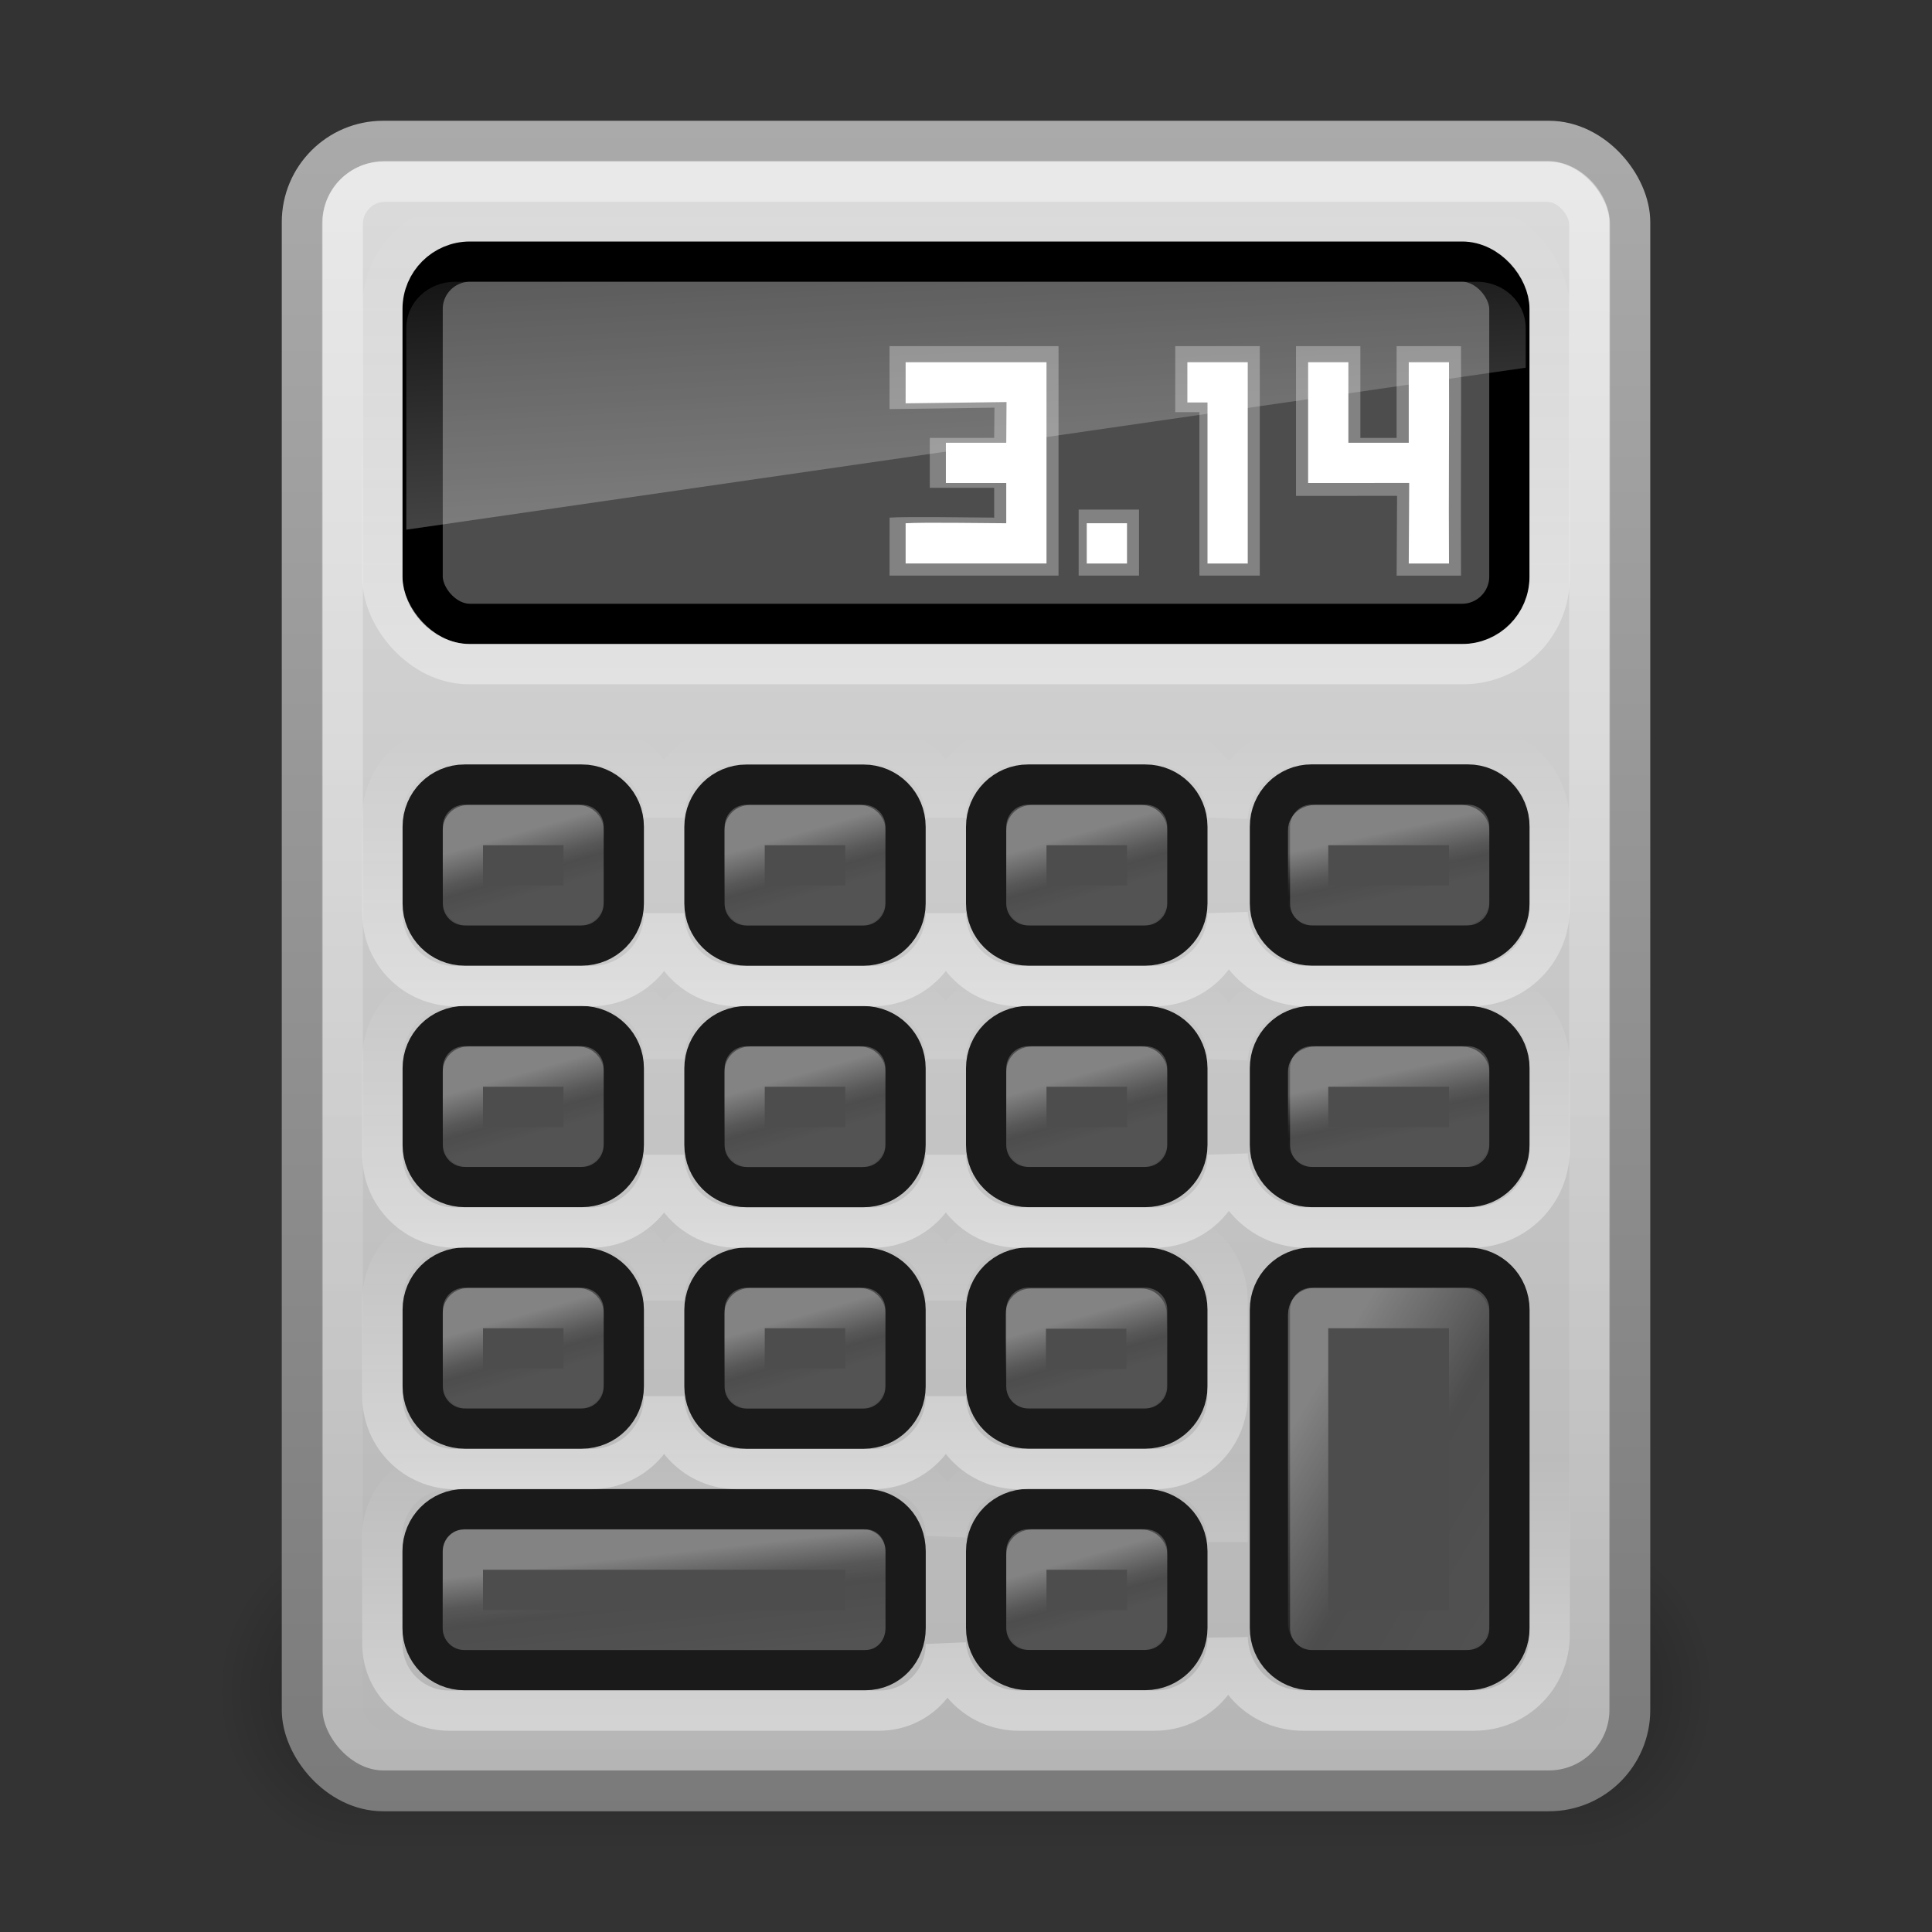 <?xml version="1.0" encoding="UTF-8" standalone="no"?>
<!-- Created with Inkscape (http://www.inkscape.org/) -->

<svg
   xmlns:dc="http://purl.org/dc/elements/1.1/"
   xmlns:cc="http://creativecommons.org/ns#"
   xmlns:rdf="http://www.w3.org/1999/02/22-rdf-syntax-ns#"
   xmlns:svg="http://www.w3.org/2000/svg"
   xmlns="http://www.w3.org/2000/svg"
   xmlns:xlink="http://www.w3.org/1999/xlink"
   xmlns:sodipodi="http://sodipodi.sourceforge.net/DTD/sodipodi-0.dtd"
   xmlns:inkscape="http://www.inkscape.org/namespaces/inkscape"
   version="1.0"
   width="48"
   height="48"
   id="svg3478"
   sodipodi:version="0.32"
   inkscape:version="0.48+devel r"
   sodipodi:docname="accessories-calculator.svg"
   inkscape:output_extension="org.inkscape.output.svg.inkscape">
  <rect width="100%" height="100%" fill="#333333" stroke="none"/>
  <sodipodi:namedview
     inkscape:window-height="779"
     inkscape:window-width="1440"
     inkscape:pageshadow="2"
     inkscape:pageopacity="0.0"
     guidetolerance="10.0"
     gridtolerance="10.0"
     objecttolerance="10.0"
     borderopacity="1.0"
     bordercolor="#666666"
     pagecolor="#ffffff"
     id="base"
     showgrid="true"
     inkscape:zoom="16.823248"
     inkscape:cx="22.853654"
     inkscape:cy="31.339632"
     inkscape:window-x="65"
     inkscape:window-y="24"
     inkscape:current-layer="svg3478"
     inkscape:window-maximized="0">
    <inkscape:grid
       type="xygrid"
       id="grid4168" />
  </sodipodi:namedview>
  <defs
     id="defs3480">
    <linearGradient
       id="linearGradient3428">
      <stop
         id="stop3430"
         style="stop-color:#000000;stop-opacity:0"
         offset="0" />
      <stop
         id="stop3436"
         style="stop-color:#000000;stop-opacity:1"
         offset="0.5" />
      <stop
         id="stop3432"
         style="stop-color:#000000;stop-opacity:0"
         offset="1" />
    </linearGradient>
    <linearGradient
       x1="11.508"
       y1="39"
       x2="11.508"
       y2="47.016"
       id="linearGradient6620"
       xlink:href="#linearGradient3428"
       gradientUnits="userSpaceOnUse" />
    <radialGradient
       cx="3"
       cy="43"
       r="2"
       fx="3"
       fy="43"
       id="radialGradient6618"
       xlink:href="#linearGradient3414"
       gradientUnits="userSpaceOnUse"
       gradientTransform="matrix(2,0,0,2,35,-43)" />
    <linearGradient
       id="linearGradient3414">
      <stop
         id="stop3416"
         style="stop-color:#000000;stop-opacity:1"
         offset="0" />
      <stop
         id="stop3418"
         style="stop-color:#000000;stop-opacity:0"
         offset="1" />
    </linearGradient>
    <radialGradient
       cx="3"
       cy="43"
       r="2"
       fx="3"
       fy="43"
       id="radialGradient6616"
       xlink:href="#linearGradient3414"
       gradientUnits="userSpaceOnUse"
       gradientTransform="matrix(2,0,0,2,-13,-129)" />
    <linearGradient
       id="linearGradient2490-654-721">
      <stop
         id="stop2913"
         style="stop-color:#6e6e6e;stop-opacity:1"
         offset="0" />
      <stop
         id="stop2915"
         style="stop-color:#aaaaaa;stop-opacity:1"
         offset="1" />
    </linearGradient>
    <linearGradient
       id="linearGradient2556">
      <stop
         id="stop2558"
         style="stop-color:#dcdcdc;stop-opacity:1"
         offset="0" />
      <stop
         id="stop2564"
         style="stop-color:#b4b4b4;stop-opacity:1"
         offset="1" />
    </linearGradient>
    <linearGradient
       id="linearGradient5638">
      <stop
         id="stop5640"
         style="stop-color:#ffffff;stop-opacity:1"
         offset="0" />
      <stop
         id="stop5642"
         style="stop-color:#ffffff;stop-opacity:0"
         offset="1" />
    </linearGradient>
    <linearGradient
       id="linearGradient3341">
      <stop
         id="stop3343"
         style="stop-color:#ffffff;stop-opacity:1"
         offset="0" />
      <stop
         id="stop3345"
         style="stop-color:#ffffff;stop-opacity:0"
         offset="1" />
    </linearGradient>
    <linearGradient
       id="linearGradient3426">
      <stop
         id="stop3428"
         style="stop-color:#ffffff;stop-opacity:1"
         offset="0" />
      <stop
         id="stop3431"
         style="stop-color:#ffffff;stop-opacity:0"
         offset="1" />
    </linearGradient>
    <linearGradient
       inkscape:collect="always"
       xlink:href="#linearGradient3426"
       id="linearGradient2475"
       gradientUnits="userSpaceOnUse"
       gradientTransform="matrix(0.241,0,0,0.545,21.207,15.5)"
       x1="24"
       y1="17"
       x2="24"
       y2="4.992" />
    <linearGradient
       inkscape:collect="always"
       xlink:href="#linearGradient3426"
       id="linearGradient2478"
       gradientUnits="userSpaceOnUse"
       gradientTransform="matrix(0.241,0,0,0.545,21.207,21.5)"
       x1="24"
       y1="17"
       x2="24"
       y2="4.992" />
    <linearGradient
       inkscape:collect="always"
       xlink:href="#linearGradient3426"
       id="linearGradient2481"
       gradientUnits="userSpaceOnUse"
       gradientTransform="matrix(0.241,0,0,0.545,21.207,27.5)"
       x1="24"
       y1="17"
       x2="24"
       y2="4.992" />
    <linearGradient
       inkscape:collect="always"
       xlink:href="#linearGradient3426"
       id="linearGradient2484"
       gradientUnits="userSpaceOnUse"
       gradientTransform="matrix(0.483,0,0,0.545,4.914,33.5)"
       x1="24"
       y1="17"
       x2="24"
       y2="4.992" />
    <linearGradient
       inkscape:collect="always"
       xlink:href="#linearGradient3426"
       id="linearGradient2487"
       gradientUnits="userSpaceOnUse"
       x1="24"
       y1="17"
       x2="24"
       y2="4.992" />
    <linearGradient
       inkscape:collect="always"
       xlink:href="#linearGradient3341"
       id="linearGradient2533"
       gradientUnits="userSpaceOnUse"
       x1="22.162"
       y1="13.755"
       x2="21.643"
       y2="3.644" />
    <linearGradient
       inkscape:collect="always"
       xlink:href="#linearGradient5638"
       id="linearGradient2537"
       gradientUnits="userSpaceOnUse"
       gradientTransform="matrix(1.006,0,0,1,-0.194,-1.008)"
       x1="24.053"
       y1="5.007"
       x2="24.053"
       y2="45.055" />
    <linearGradient
       inkscape:collect="always"
       xlink:href="#linearGradient2556"
       id="linearGradient2540"
       gradientUnits="userSpaceOnUse"
       gradientTransform="matrix(1.031,0,0,1.124,-3.317,-5.531)"
       x1="22.506"
       y1="7.589"
       x2="22.506"
       y2="44.997" />
    <linearGradient
       inkscape:collect="always"
       xlink:href="#linearGradient2490-654-721"
       id="linearGradient2542"
       gradientUnits="userSpaceOnUse"
       gradientTransform="matrix(1,0,0,1,-1.112208e-2,-1.008)"
       x1="31.279"
       y1="56.744"
       x2="31.279"
       y2="4.008" />
    <linearGradient
       y2="36.333"
       x2="27.24"
       y1="11.667"
       x1="16.6"
       gradientTransform="matrix(0.081,0,0,0.054,11.054,20.203)"
       gradientUnits="userSpaceOnUse"
       id="linearGradient3984-1-0-0-6-12"
       xlink:href="#linearGradient3924-803-1-6-6-9-9-87"
       inkscape:collect="always" />
    <linearGradient
       id="linearGradient3924-803-1-6-6-9-9-87">
      <stop
         id="stop3252-6-1-3-0-94-7"
         style="stop-color:#ffffff;stop-opacity:1;"
         offset="0" />
      <stop
         offset="0.5"
         style="stop-color:#ffffff;stop-opacity:0.2"
         id="stop3254-8-3-0-6-0-1" />
      <stop
         id="stop3256-6-1-3-7-8-44"
         style="stop-color:#ffffff;stop-opacity:0"
         offset="0.695" />
      <stop
         id="stop3258-0-8-6-7-5-72"
         style="stop-color:#ffffff;stop-opacity:0.1"
         offset="1" />
    </linearGradient>
    <linearGradient
       y2="36.333"
       x2="27.24"
       y1="11.667"
       x1="16.6"
       gradientTransform="matrix(0.081,0,0,0.054,18.054,20.203)"
       gradientUnits="userSpaceOnUse"
       id="linearGradient3984-1-0-0-6-12-8"
       xlink:href="#linearGradient3924-803-1-6-6-9-9-87-1"
       inkscape:collect="always" />
    <linearGradient
       id="linearGradient3924-803-1-6-6-9-9-87-1">
      <stop
         id="stop3252-6-1-3-0-94-7-4"
         style="stop-color:#ffffff;stop-opacity:1;"
         offset="0" />
      <stop
         offset="0.5"
         style="stop-color:#ffffff;stop-opacity:0.2"
         id="stop3254-8-3-0-6-0-1-0" />
      <stop
         id="stop3256-6-1-3-7-8-44-4"
         style="stop-color:#ffffff;stop-opacity:0"
         offset="0.695" />
      <stop
         id="stop3258-0-8-6-7-5-72-9"
         style="stop-color:#ffffff;stop-opacity:0.1"
         offset="1" />
    </linearGradient>
    <linearGradient
       y2="36.333"
       x2="27.24"
       y1="11.667"
       x1="16.6"
       gradientTransform="matrix(0.081,0,0,0.054,25.054,20.203)"
       gradientUnits="userSpaceOnUse"
       id="linearGradient3984-1-0-0-6-12-5"
       xlink:href="#linearGradient3924-803-1-6-6-9-9-87-6"
       inkscape:collect="always" />
    <linearGradient
       id="linearGradient3924-803-1-6-6-9-9-87-6">
      <stop
         id="stop3252-6-1-3-0-94-7-7"
         style="stop-color:#ffffff;stop-opacity:1;"
         offset="0" />
      <stop
         offset="0.5"
         style="stop-color:#ffffff;stop-opacity:0.2"
         id="stop3254-8-3-0-6-0-1-06" />
      <stop
         id="stop3256-6-1-3-7-8-44-8"
         style="stop-color:#ffffff;stop-opacity:0"
         offset="0.695" />
      <stop
         id="stop3258-0-8-6-7-5-72-8"
         style="stop-color:#ffffff;stop-opacity:0.1"
         offset="1" />
    </linearGradient>
    <linearGradient
       y2="36.333"
       x2="27.24"
       y1="11.667"
       x1="16.6"
       gradientTransform="matrix(0.081,0,0,0.054,11.054,26.203)"
       gradientUnits="userSpaceOnUse"
       id="linearGradient3984-1-0-0-6-12-0"
       xlink:href="#linearGradient3924-803-1-6-6-9-9-87-7"
       inkscape:collect="always" />
    <linearGradient
       id="linearGradient3924-803-1-6-6-9-9-87-7">
      <stop
         id="stop3252-6-1-3-0-94-7-9"
         style="stop-color:#ffffff;stop-opacity:1;"
         offset="0" />
      <stop
         offset="0.5"
         style="stop-color:#ffffff;stop-opacity:0.2"
         id="stop3254-8-3-0-6-0-1-5" />
      <stop
         id="stop3256-6-1-3-7-8-44-0"
         style="stop-color:#ffffff;stop-opacity:0"
         offset="0.695" />
      <stop
         id="stop3258-0-8-6-7-5-72-6"
         style="stop-color:#ffffff;stop-opacity:0.1"
         offset="1" />
    </linearGradient>
    <linearGradient
       y2="36.333"
       x2="27.24"
       y1="11.667"
       x1="16.6"
       gradientTransform="matrix(0.081,0,0,0.054,18.054,26.203)"
       gradientUnits="userSpaceOnUse"
       id="linearGradient3984-1-0-0-6-12-6"
       xlink:href="#linearGradient3924-803-1-6-6-9-9-87-3"
       inkscape:collect="always" />
    <linearGradient
       id="linearGradient3924-803-1-6-6-9-9-87-3">
      <stop
         id="stop3252-6-1-3-0-94-7-0"
         style="stop-color:#ffffff;stop-opacity:1;"
         offset="0" />
      <stop
         offset="0.5"
         style="stop-color:#ffffff;stop-opacity:0.2"
         id="stop3254-8-3-0-6-0-1-8" />
      <stop
         id="stop3256-6-1-3-7-8-44-42"
         style="stop-color:#ffffff;stop-opacity:0"
         offset="0.695" />
      <stop
         id="stop3258-0-8-6-7-5-72-7"
         style="stop-color:#ffffff;stop-opacity:0.1"
         offset="1" />
    </linearGradient>
    <linearGradient
       y2="36.333"
       x2="27.24"
       y1="11.667"
       x1="16.6"
       gradientTransform="matrix(0.081,0,0,0.054,25.054,26.203)"
       gradientUnits="userSpaceOnUse"
       id="linearGradient3984-1-0-0-6-12-07"
       xlink:href="#linearGradient3924-803-1-6-6-9-9-87-36"
       inkscape:collect="always" />
    <linearGradient
       id="linearGradient3924-803-1-6-6-9-9-87-36">
      <stop
         id="stop3252-6-1-3-0-94-7-79"
         style="stop-color:#ffffff;stop-opacity:1;"
         offset="0" />
      <stop
         offset="0.5"
         style="stop-color:#ffffff;stop-opacity:0.2"
         id="stop3254-8-3-0-6-0-1-57" />
      <stop
         id="stop3256-6-1-3-7-8-44-41"
         style="stop-color:#ffffff;stop-opacity:0"
         offset="0.695" />
      <stop
         id="stop3258-0-8-6-7-5-72-66"
         style="stop-color:#ffffff;stop-opacity:0.1"
         offset="1" />
    </linearGradient>
    <linearGradient
       y2="36.333"
       x2="27.24"
       y1="11.667"
       x1="16.6"
       gradientTransform="matrix(0.081,0,0,0.054,11.054,32.203)"
       gradientUnits="userSpaceOnUse"
       id="linearGradient3984-1-0-0-6-12-7"
       xlink:href="#linearGradient3924-803-1-6-6-9-9-87-4"
       inkscape:collect="always" />
    <linearGradient
       id="linearGradient3924-803-1-6-6-9-9-87-4">
      <stop
         id="stop3252-6-1-3-0-94-7-74"
         style="stop-color:#ffffff;stop-opacity:1;"
         offset="0" />
      <stop
         offset="0.5"
         style="stop-color:#ffffff;stop-opacity:0.2"
         id="stop3254-8-3-0-6-0-1-3" />
      <stop
         id="stop3256-6-1-3-7-8-44-46"
         style="stop-color:#ffffff;stop-opacity:0"
         offset="0.695" />
      <stop
         id="stop3258-0-8-6-7-5-72-1"
         style="stop-color:#ffffff;stop-opacity:0.1"
         offset="1" />
    </linearGradient>
    <linearGradient
       y2="36.333"
       x2="27.24"
       y1="11.667"
       x1="16.6"
       gradientTransform="matrix(0.081,0,0,0.054,18.054,32.203)"
       gradientUnits="userSpaceOnUse"
       id="linearGradient3984-1-0-0-6-12-54"
       xlink:href="#linearGradient3924-803-1-6-6-9-9-87-8"
       inkscape:collect="always" />
    <linearGradient
       id="linearGradient3924-803-1-6-6-9-9-87-8">
      <stop
         id="stop3252-6-1-3-0-94-7-3"
         style="stop-color:#ffffff;stop-opacity:1;"
         offset="0" />
      <stop
         offset="0.5"
         style="stop-color:#ffffff;stop-opacity:0.2"
         id="stop3254-8-3-0-6-0-1-1" />
      <stop
         id="stop3256-6-1-3-7-8-44-3"
         style="stop-color:#ffffff;stop-opacity:0"
         offset="0.695" />
      <stop
         id="stop3258-0-8-6-7-5-72-0"
         style="stop-color:#ffffff;stop-opacity:0.1"
         offset="1" />
    </linearGradient>
    <linearGradient
       y2="36.333"
       x2="27.24"
       y1="11.667"
       x1="16.6"
       gradientTransform="matrix(0.081,0,0,0.054,25.041,32.214)"
       gradientUnits="userSpaceOnUse"
       id="linearGradient3984-1-0-0-6-12-3"
       xlink:href="#linearGradient3924-803-1-6-6-9-9-87-89"
       inkscape:collect="always" />
    <linearGradient
       id="linearGradient3924-803-1-6-6-9-9-87-89">
      <stop
         id="stop3252-6-1-3-0-94-7-97"
         style="stop-color:#ffffff;stop-opacity:1;"
         offset="0" />
      <stop
         offset="0.5"
         style="stop-color:#ffffff;stop-opacity:0.2"
         id="stop3254-8-3-0-6-0-1-84" />
      <stop
         id="stop3256-6-1-3-7-8-44-7"
         style="stop-color:#ffffff;stop-opacity:0"
         offset="0.695" />
      <stop
         id="stop3258-0-8-6-7-5-72-4"
         style="stop-color:#ffffff;stop-opacity:0.1"
         offset="1" />
    </linearGradient>
    <linearGradient
       y2="36.333"
       x2="27.24"
       y1="11.667"
       x1="16.6"
       gradientTransform="matrix(0.108,0,0,0.054,31.905,26.203)"
       gradientUnits="userSpaceOnUse"
       id="linearGradient3984-1-0-0-6-12-1"
       xlink:href="#linearGradient3924-803-1-6-6-9-9-87-5"
       inkscape:collect="always" />
    <linearGradient
       id="linearGradient3924-803-1-6-6-9-9-87-5">
      <stop
         id="stop3252-6-1-3-0-94-7-30"
         style="stop-color:#ffffff;stop-opacity:1;"
         offset="0" />
      <stop
         offset="0.5"
         style="stop-color:#ffffff;stop-opacity:0.2"
         id="stop3254-8-3-0-6-0-1-9" />
      <stop
         id="stop3256-6-1-3-7-8-44-43"
         style="stop-color:#ffffff;stop-opacity:0"
         offset="0.695" />
      <stop
         id="stop3258-0-8-6-7-5-72-11"
         style="stop-color:#ffffff;stop-opacity:0.1"
         offset="1" />
    </linearGradient>
    <linearGradient
       y2="36.333"
       x2="27.24"
       y1="11.667"
       x1="16.6"
       gradientTransform="matrix(0.081,0,0,0.054,25.054,38.203)"
       gradientUnits="userSpaceOnUse"
       id="linearGradient3984-1-0-0-6-12-1-1"
       xlink:href="#linearGradient3924-803-1-6-6-9-9-87-5-0"
       inkscape:collect="always" />
    <linearGradient
       id="linearGradient3924-803-1-6-6-9-9-87-5-0">
      <stop
         id="stop3252-6-1-3-0-94-7-30-7"
         style="stop-color:#ffffff;stop-opacity:1;"
         offset="0" />
      <stop
         offset="0.5"
         style="stop-color:#ffffff;stop-opacity:0.2"
         id="stop3254-8-3-0-6-0-1-9-1" />
      <stop
         id="stop3256-6-1-3-7-8-44-43-1"
         style="stop-color:#ffffff;stop-opacity:0"
         offset="0.695" />
      <stop
         id="stop3258-0-8-6-7-5-72-11-3"
         style="stop-color:#ffffff;stop-opacity:0.1"
         offset="1" />
    </linearGradient>
    <linearGradient
       y2="50.909"
       x2="46.2"
       y1="10.545"
       x1="12.47"
       gradientTransform="matrix(0.108,0,0,0.216,31.905,31.311)"
       gradientUnits="userSpaceOnUse"
       id="linearGradient3984-1-0-0-6-8"
       xlink:href="#linearGradient3924-803-1-6-6-9-9-7"
       inkscape:collect="always" />
    <linearGradient
       id="linearGradient3924-803-1-6-6-9-9-7">
      <stop
         id="stop3252-6-1-3-0-94-3"
         style="stop-color:#ffffff;stop-opacity:1;"
         offset="0" />
      <stop
         offset="0.338"
         style="stop-color:#ffffff;stop-opacity:0.2"
         id="stop3254-8-3-0-6-0-3" />
      <stop
         id="stop3256-6-1-3-7-8-4"
         style="stop-color:#ffffff;stop-opacity:0"
         offset="0.424" />
      <stop
         id="stop3258-0-8-6-7-5-9"
         style="stop-color:#ffffff;stop-opacity:0.1"
         offset="1" />
    </linearGradient>
    <linearGradient
       y2="48.667"
       x2="37.49"
       y1="11.667"
       x1="16.6"
       gradientTransform="matrix(0.27,0,0,0.054,10.014,38.203)"
       gradientUnits="userSpaceOnUse"
       id="linearGradient3984-1-0-0-6-81"
       xlink:href="#linearGradient3924-803-1-6-6-9-9-6"
       inkscape:collect="always" />
    <linearGradient
       id="linearGradient3924-803-1-6-6-9-9-6">
      <stop
         id="stop3252-6-1-3-0-94-6"
         style="stop-color:#ffffff;stop-opacity:1;"
         offset="0" />
      <stop
         offset="0.286"
         style="stop-color:#ffffff;stop-opacity:0.2"
         id="stop3254-8-3-0-6-0-97" />
      <stop
         id="stop3256-6-1-3-7-8-47"
         style="stop-color:#ffffff;stop-opacity:0"
         offset="0.461" />
      <stop
         id="stop3258-0-8-6-7-5-86"
         style="stop-color:#ffffff;stop-opacity:0.1"
         offset="1" />
    </linearGradient>
    <linearGradient
       y2="36.333"
       x2="27.24"
       y1="11.667"
       x1="16.6"
       gradientTransform="matrix(0.108,0,0,0.054,31.905,20.203)"
       gradientUnits="userSpaceOnUse"
       id="linearGradient3984-1-0-0-6-12-5-5"
       xlink:href="#linearGradient3924-803-1-6-6-9-9-87-6-0"
       inkscape:collect="always" />
    <linearGradient
       id="linearGradient3924-803-1-6-6-9-9-87-6-0">
      <stop
         id="stop3252-6-1-3-0-94-7-7-3"
         style="stop-color:#ffffff;stop-opacity:1;"
         offset="0" />
      <stop
         offset="0.5"
         style="stop-color:#ffffff;stop-opacity:0.2"
         id="stop3254-8-3-0-6-0-1-06-8" />
      <stop
         id="stop3256-6-1-3-7-8-44-8-8"
         style="stop-color:#ffffff;stop-opacity:0"
         offset="0.695" />
      <stop
         id="stop3258-0-8-6-7-5-72-8-5"
         style="stop-color:#ffffff;stop-opacity:0.1"
         offset="1" />
    </linearGradient>
  </defs>
  <g
     style="opacity:0.3"
     id="g3438"
     transform="matrix(0.886,0,0,0.99,2.741,-0.547)">
    <rect
       style="fill:url(#radialGradient6616);fill-opacity:1;fill-rule:nonzero;stroke:none;stroke-width:1;marker:none;visibility:visible;display:inline;overflow:visible"
       id="rect3404"
       transform="scale(-1,-1)"
       y="-47"
       x="-7"
       height="8"
       width="4" />
    <rect
       style="fill:url(#radialGradient6618);fill-opacity:1;fill-rule:nonzero;stroke:none;stroke-width:1;marker:none;visibility:visible;display:inline;overflow:visible"
       id="rect3422"
       y="39"
       x="41"
       height="8"
       width="4" />
    <rect
       style="fill:url(#linearGradient6620);fill-opacity:1;fill-rule:nonzero;stroke:none;stroke-width:1;marker:none;visibility:visible;display:inline;overflow:visible"
       id="rect3426"
       y="39"
       x="7"
       height="8"
       width="34" />
  </g>
  <rect
     style="fill:url(#linearGradient2540);fill-opacity:1;fill-rule:nonzero;stroke:url(#linearGradient2542);stroke-width:1.015;stroke-linecap:round;stroke-linejoin:miter;marker:none;stroke-miterlimit:6;stroke-dasharray:none;stroke-dashoffset:1.4;stroke-opacity:1;visibility:visible;display:inline;overflow:visible"
     id="rect2157"
     y="3.508"
     x="7.508"
     ry="2.011"
     rx="2.011"
     height="40.985"
     width="32.985" />
  <rect
     style="opacity:0.4;fill:none;stroke:url(#linearGradient2537);stroke-width:1.015;stroke-linecap:round;stroke-linejoin:miter;marker:none;stroke-miterlimit:6;stroke-dasharray:none;stroke-dashoffset:1.4;stroke-opacity:1;visibility:visible;display:inline;overflow:visible"
     id="rect3052"
     y="4.507"
     x="8.508"
     ry="1.06"
     rx="1.06"
     height="38.985"
     width="30.985" />
  <rect
     style="fill:#4d4d4d;fill-opacity:1;fill-rule:nonzero;stroke:#000000;stroke-width:1;marker:none;stroke-opacity:1;visibility:visible;display:inline;overflow:visible"
     id="rect3045"
     y="6.5"
     x="10.5"
     ry="1.176"
     rx="1.176"
     height="9"
     width="27" />
  <path
     style="fill:#4d4d4d;fill-opacity:1;fill-rule:nonzero;stroke:#1a1a1a;stroke-width:1;stroke-linecap:square;stroke-linejoin:miter;marker:none;marker-start:none;marker-mid:none;marker-end:none;stroke-miterlimit:6;stroke-dashoffset:1.4;stroke-opacity:1;visibility:visible;display:inline;overflow:visible;enable-background:accumulate"
     id="rect3351"
     d="M 32.589,19.49 L 36.464,19.49 C 37.039,19.49 37.502,19.957 37.502,20.538 L 37.502,22.444 C 37.502,23.024 37.039,23.491 36.464,23.491 L 32.589,23.491 C 32.014,23.491 31.551,23.024 31.551,22.444 L 31.551,20.538 C 31.551,19.957 32.014,19.49 32.589,19.49 z M 32.589,25.492 L 36.464,25.492 C 37.039,25.492 37.502,25.959 37.502,26.539 L 37.502,28.445 C 37.502,29.025 37.039,29.492 36.464,29.492 L 32.589,29.492 C 32.014,29.492 31.551,29.025 31.551,28.445 L 31.551,26.539 C 31.551,25.959 32.014,25.492 32.589,25.492 z M 32.589,31.493 L 36.464,31.493 C 37.039,31.493 37.502,31.96 37.502,32.54 L 37.502,40.447 C 37.502,41.027 37.039,41.494 36.464,41.494 L 32.589,41.494 C 32.014,41.494 31.551,41.027 31.551,40.447 L 31.551,32.54 C 31.551,31.96 32.014,31.493 32.589,31.493 z M 25.547,37.492 L 28.453,37.492 C 29.033,37.492 29.5,37.959 29.5,38.539 L 29.5,40.446 C 29.5,41.026 29.033,41.492 28.453,41.492 L 25.547,41.492 C 24.967,41.492 24.5,41.026 24.5,40.446 L 24.5,38.539 C 24.5,37.959 24.967,37.492 25.547,37.492 z M 11.536,37.494 L 21.5,37.494 C 22.075,37.494 22.5,37.961 22.5,38.541 L 22.5,40.447 C 22.5,41.027 22.075,41.494 21.5,41.494 L 11.536,41.494 C 10.961,41.494 10.498,41.027 10.498,40.447 L 10.498,38.541 C 10.498,37.961 10.961,37.494 11.536,37.494 z M 11.548,31.493 L 14.452,31.493 C 15.032,31.493 15.498,31.959 15.498,32.539 L 15.498,34.446 C 15.498,35.026 15.032,35.493 14.452,35.493 L 11.548,35.493 C 10.968,35.493 10.502,35.026 10.502,34.446 L 10.502,32.539 C 10.502,31.959 10.968,31.493 11.548,31.493 z M 11.548,25.492 L 14.452,25.492 C 15.032,25.492 15.498,25.959 15.498,26.539 L 15.498,28.446 C 15.498,29.026 15.032,29.492 14.452,29.492 L 11.548,29.492 C 10.968,29.492 10.502,29.026 10.502,28.446 L 10.502,26.539 C 10.502,25.959 10.968,25.492 11.548,25.492 z M 11.548,19.492 L 14.452,19.492 C 15.032,19.492 15.498,19.959 15.498,20.539 L 15.498,22.445 C 15.498,23.025 15.032,23.492 14.452,23.492 L 11.548,23.492 C 10.968,23.492 10.502,23.025 10.502,22.445 L 10.502,20.539 C 10.502,19.959 10.968,19.492 11.548,19.492 z M 18.548,31.494 L 21.452,31.494 C 22.032,31.494 22.498,31.961 22.498,32.541 L 22.498,34.448 C 22.498,35.028 22.032,35.495 21.452,35.495 L 18.548,35.495 C 17.968,35.495 17.502,35.028 17.502,34.448 L 17.502,32.541 C 17.502,31.961 17.968,31.494 18.548,31.494 z M 18.548,25.494 L 21.452,25.494 C 22.032,25.494 22.498,25.961 22.498,26.541 L 22.498,28.447 C 22.498,29.027 22.032,29.494 21.452,29.494 L 18.548,29.494 C 17.968,29.494 17.502,29.027 17.502,28.447 L 17.502,26.541 C 17.502,25.961 17.968,25.494 18.548,25.494 z M 18.548,19.494 L 21.452,19.494 C 22.032,19.494 22.498,19.961 22.498,20.541 L 22.498,22.447 C 22.498,23.027 22.032,23.494 21.452,23.494 L 18.548,23.494 C 17.968,23.494 17.502,23.027 17.502,22.447 L 17.502,20.541 C 17.502,19.961 17.968,19.494 18.548,19.494 z M 25.547,31.492 L 28.453,31.492 C 29.033,31.492 29.5,31.959 29.5,32.539 L 29.5,34.446 C 29.5,35.026 29.033,35.492 28.453,35.492 L 25.547,35.492 C 24.967,35.492 24.5,35.026 24.5,34.446 L 24.5,32.539 C 24.5,31.959 24.967,31.492 25.547,31.492 z M 25.547,19.492 L 28.453,19.492 C 29.033,19.492 29.5,19.959 29.5,20.539 L 29.5,22.446 C 29.5,23.026 29.033,23.492 28.453,23.492 L 25.547,23.492 C 24.967,23.492 24.5,23.026 24.5,22.446 L 24.5,20.539 C 24.5,19.959 24.967,19.492 25.547,19.492 z M 25.547,25.492 L 28.453,25.492 C 29.033,25.492 29.5,25.959 29.5,26.539 L 29.5,28.446 C 29.5,29.026 29.033,29.492 28.453,29.492 L 25.547,29.492 C 24.967,29.492 24.5,29.026 24.5,28.446 L 24.5,26.539 C 24.5,25.959 24.967,25.492 25.547,25.492 z" />
  <rect
     style="opacity:0.4;fill:none;fill-opacity:1;fill-rule:nonzero;stroke:url(#linearGradient2487);stroke-width:1;marker:none;stroke-opacity:1;visibility:visible;display:inline;overflow:visible"
     id="rect3424"
     y="5.5"
     x="9.5"
     ry="2.146"
     rx="2.146"
     height="11"
     width="29" />
  <path
     style="opacity:0.4;fill:none;fill-opacity:1;fill-rule:nonzero;stroke:url(#linearGradient2484);stroke-width:1;marker:none;stroke-opacity:1;visibility:visible;display:inline;overflow:visible"
     id="rect3435"
     d="M 32.375,30.5 C 31.329,30.5 30.5,31.329 30.5,32.375 L 30.5,38.312 C 30.5,37.31 29.69,36.5 28.688,36.5 L 25.312,36.5 C 24.362,36.5 23.578,37.226 23.5,38.156 C 23.5,37.237 22.763,36.5 21.844,36.5 L 11.156,36.5 C 10.237,36.5 9.5,37.237 9.5,38.156 L 9.5,40.844 C 9.5,41.763 10.237,42.5 11.156,42.5 L 21.844,42.5 C 22.763,42.5 23.5,41.763 23.5,40.844 C 23.578,41.774 24.362,42.5 25.312,42.5 L 28.688,42.5 C 29.69,42.5 30.5,41.69 30.5,40.688 C 30.534,41.704 31.35,42.5 32.375,42.5 L 36.625,42.5 C 37.671,42.5 38.5,41.671 38.5,40.625 L 38.5,32.375 C 38.5,31.329 37.671,30.5 36.625,30.5 L 32.375,30.5 z" />
  <path
     style="opacity:0.4;fill:none;fill-opacity:1;fill-rule:nonzero;stroke:url(#linearGradient2481);stroke-width:1;marker:none;stroke-opacity:1;visibility:visible;display:inline;overflow:visible"
     id="rect3439"
     d="M 11.312,30.5 C 10.31,30.5 9.5,31.31 9.5,32.312 L 9.5,34.688 C 9.5,35.69 10.31,36.5 11.312,36.5 L 14.688,36.5 C 15.69,36.5 16.5,35.69 16.5,34.688 C 16.5,35.69 17.31,36.5 18.312,36.5 L 21.688,36.5 C 22.69,36.5 23.5,35.69 23.5,34.688 C 23.5,35.69 24.31,36.5 25.312,36.5 L 28.688,36.5 C 29.69,36.5 30.5,35.69 30.5,34.688 L 30.5,32.312 C 30.5,31.31 29.69,30.5 28.688,30.5 L 25.312,30.5 C 24.31,30.5 23.5,31.31 23.5,32.312 C 23.5,31.31 22.69,30.5 21.688,30.5 L 18.312,30.5 C 17.31,30.5 16.5,31.31 16.5,32.312 C 16.5,31.31 15.69,30.5 14.688,30.5 L 11.312,30.5 z" />
  <path
     style="opacity:0.4;fill:none;fill-opacity:1;fill-rule:nonzero;stroke:url(#linearGradient2478);stroke-width:1;marker:none;stroke-opacity:1;visibility:visible;display:inline;overflow:visible"
     id="path3465"
     d="M 11.312,24.5 C 10.31,24.5 9.5,25.31 9.5,26.312 L 9.5,28.688 C 9.5,29.69 10.31,30.5 11.312,30.5 L 14.688,30.5 C 15.69,30.5 16.5,29.69 16.5,28.688 C 16.5,29.69 17.31,30.5 18.312,30.5 L 21.688,30.5 C 22.69,30.5 23.5,29.69 23.5,28.688 C 23.5,29.69 24.31,30.5 25.312,30.5 L 28.688,30.5 C 29.69,30.5 30.5,29.69 30.5,28.688 C 30.567,29.702 31.409,30.5 32.438,30.5 L 36.562,30.5 C 37.636,30.5 38.5,29.639 38.5,28.562 L 38.5,26.438 C 38.5,25.361 37.636,24.5 36.562,24.5 L 32.438,24.5 C 31.409,24.5 30.567,25.298 30.5,26.312 C 30.5,25.31 29.69,24.5 28.688,24.5 L 25.312,24.5 C 24.31,24.5 23.5,25.31 23.5,26.312 C 23.5,25.31 22.69,24.5 21.688,24.5 L 18.312,24.5 C 17.31,24.5 16.5,25.31 16.5,26.312 C 16.5,25.31 15.69,24.5 14.688,24.5 L 11.312,24.5 z" />
  <path
     style="opacity:0.4;fill:none;fill-opacity:1;fill-rule:nonzero;stroke:url(#linearGradient2475);stroke-width:1;marker:none;stroke-opacity:1;visibility:visible;display:inline;overflow:visible"
     id="path3469"
     d="M 11.312,18.5 C 10.31,18.5 9.5,19.31 9.5,20.312 L 9.5,22.688 C 9.5,23.69 10.31,24.5 11.312,24.5 L 14.688,24.5 C 15.69,24.5 16.5,23.69 16.5,22.688 C 16.5,23.69 17.31,24.5 18.312,24.5 L 21.688,24.5 C 22.69,24.5 23.5,23.69 23.5,22.688 C 23.5,23.69 24.31,24.5 25.312,24.5 L 28.688,24.5 C 29.69,24.5 30.5,23.69 30.5,22.688 C 30.567,23.702 31.409,24.5 32.438,24.5 L 36.562,24.5 C 37.636,24.5 38.5,23.639 38.5,22.562 L 38.5,20.438 C 38.5,19.361 37.636,18.5 36.562,18.5 L 32.438,18.5 C 31.409,18.5 30.567,19.298 30.5,20.312 C 30.5,19.31 29.69,18.5 28.688,18.5 L 25.312,18.5 C 24.31,18.5 23.5,19.31 23.5,20.312 C 23.5,19.31 22.69,18.5 21.688,18.5 L 18.312,18.5 C 17.31,18.5 16.5,19.31 16.5,20.312 C 16.5,19.31 15.69,18.5 14.688,18.5 L 11.312,18.5 z" />
  <path
     style="opacity:0.3;fill:url(#linearGradient2533);fill-opacity:1;fill-rule:nonzero;stroke:none;stroke-width:1;marker:none;visibility:visible;display:inline;overflow:visible"
     id="rect3336"
     d="M 11.312,7 C 10.641,7 10.094,7.505 10.094,8.156 L 10.094,13.16 L 37.906,9.135 L 37.906,8.156 C 37.906,7.505 37.359,7 36.688,7 L 11.312,7 z" />
  <rect
     style="opacity:0.3;fill:none;stroke:url(#linearGradient3984-1-0-0-6-12);stroke-width:1;stroke-linecap:round;stroke-linejoin:round;stroke-miterlimit:4;stroke-opacity:1;stroke-dasharray:none;stroke-dashoffset:0"
     id="rect6741-1-2-2-2-7-6-09"
     y="20.5"
     x="11.5"
     ry="0.123"
     rx="0.131"
     height="2"
     width="3" />
  <rect
     style="opacity:0.3;fill:none;stroke:url(#linearGradient3984-1-0-0-6-12-8);stroke-width:1;stroke-linecap:round;stroke-linejoin:round;stroke-miterlimit:4;stroke-opacity:1;stroke-dasharray:none;stroke-dashoffset:0"
     id="rect6741-1-2-2-2-7-6-09-0"
     y="20.5"
     x="18.5"
     ry="0.123"
     rx="0.131"
     height="2"
     width="3" />
  <rect
     style="opacity:0.3;fill:none;stroke:url(#linearGradient3984-1-0-0-6-12-5);stroke-width:1;stroke-linecap:round;stroke-linejoin:round;stroke-miterlimit:4;stroke-opacity:1;stroke-dasharray:none;stroke-dashoffset:0"
     id="rect6741-1-2-2-2-7-6-09-3"
     y="20.5"
     x="25.5"
     ry="0.123"
     rx="0.131"
     height="2"
     width="3" />
  <rect
     style="opacity:0.3;fill:none;stroke:url(#linearGradient3984-1-0-0-6-12-0);stroke-width:1;stroke-linecap:round;stroke-linejoin:round;stroke-miterlimit:4;stroke-opacity:1;stroke-dasharray:none;stroke-dashoffset:0"
     id="rect6741-1-2-2-2-7-6-09-9"
     y="26.5"
     x="11.5"
     ry="0.123"
     rx="0.131"
     height="2"
     width="3" />
  <rect
     style="opacity:0.3;fill:none;stroke:url(#linearGradient3984-1-0-0-6-12-6);stroke-width:1;stroke-linecap:round;stroke-linejoin:round;stroke-miterlimit:4;stroke-opacity:1;stroke-dasharray:none;stroke-dashoffset:0"
     id="rect6741-1-2-2-2-7-6-09-1"
     y="26.5"
     x="18.5"
     ry="0.123"
     rx="0.131"
     height="2"
     width="3" />
  <rect
     style="opacity:0.3;fill:none;stroke:url(#linearGradient3984-1-0-0-6-12-07);stroke-width:1;stroke-linecap:round;stroke-linejoin:round;stroke-miterlimit:4;stroke-opacity:1;stroke-dasharray:none;stroke-dashoffset:0"
     id="rect6741-1-2-2-2-7-6-09-96"
     y="26.5"
     x="25.5"
     ry="0.123"
     rx="0.131"
     height="2"
     width="3" />
  <rect
     style="opacity:0.3;fill:none;stroke:url(#linearGradient3984-1-0-0-6-12-7);stroke-width:1;stroke-linecap:round;stroke-linejoin:round;stroke-miterlimit:4;stroke-opacity:1;stroke-dasharray:none;stroke-dashoffset:0"
     id="rect6741-1-2-2-2-7-6-09-6"
     y="32.5"
     x="11.5"
     ry="0.123"
     rx="0.131"
     height="2"
     width="3" />
  <rect
     style="opacity:0.3;fill:none;stroke:url(#linearGradient3984-1-0-0-6-12-54);stroke-width:1;stroke-linecap:round;stroke-linejoin:round;stroke-miterlimit:4;stroke-opacity:1;stroke-dasharray:none;stroke-dashoffset:0"
     id="rect6741-1-2-2-2-7-6-09-4"
     y="32.5"
     x="18.5"
     ry="0.123"
     rx="0.131"
     height="2"
     width="3" />
  <rect
     style="opacity:0.3;fill:none;stroke:url(#linearGradient3984-1-0-0-6-12-3);stroke-width:1;stroke-linecap:round;stroke-linejoin:round;stroke-miterlimit:4;stroke-opacity:1;stroke-dasharray:none;stroke-dashoffset:0"
     id="rect6741-1-2-2-2-7-6-09-7"
     y="32.511"
     x="25.486"
     ry="0.123"
     rx="0.131"
     height="2"
     width="3" />
  <rect
     style="opacity:0.3;fill:none;stroke:url(#linearGradient3984-1-0-0-6-12-1);stroke-width:1;stroke-linecap:round;stroke-linejoin:round;stroke-miterlimit:4;stroke-opacity:1;stroke-dasharray:none;stroke-dashoffset:0"
     id="rect6741-1-2-2-2-7-6-09-8"
     y="26.5"
     x="32.5"
     ry="0.123"
     rx="0.175"
     height="2"
     width="4" />
  <rect
     style="opacity:0.3;fill:none;stroke:url(#linearGradient3984-1-0-0-6-12-1-1);stroke-width:1;stroke-linecap:round;stroke-linejoin:round;stroke-miterlimit:4;stroke-opacity:1;stroke-dasharray:none;stroke-dashoffset:0"
     id="rect6741-1-2-2-2-7-6-09-8-8"
     y="38.5"
     x="25.5"
     ry="0.123"
     rx="0.131"
     height="2"
     width="3" />
  <rect
     style="opacity:0.3;fill:none;stroke:url(#linearGradient3984-1-0-0-6-8);stroke-width:1;stroke-linecap:round;stroke-linejoin:round;stroke-miterlimit:4;stroke-opacity:1;stroke-dasharray:none;stroke-dashoffset:0"
     id="rect6741-1-2-2-2-7-6-2"
     y="32.5"
     x="32.5"
     ry="0.159"
     rx="0.131"
     height="8"
     width="4" />
  <rect
     style="opacity:0.3;fill:none;stroke:url(#linearGradient3984-1-0-0-6-81);stroke-width:1;stroke-linecap:round;stroke-linejoin:round;stroke-miterlimit:4;stroke-opacity:1;stroke-dasharray:none;stroke-dashoffset:0"
     id="rect6741-1-2-2-2-7-6-5"
     y="38.5"
     x="11.5"
     ry="0.049"
     rx="0.028"
     height="2"
     width="10" />
  <rect
     style="opacity:0.3;fill:none;stroke:url(#linearGradient3984-1-0-0-6-12-5-5);stroke-width:1;stroke-linecap:round;stroke-linejoin:round;stroke-miterlimit:4;stroke-opacity:1;stroke-dasharray:none;stroke-dashoffset:0"
     id="rect6741-1-2-2-2-7-6-09-3-8"
     y="20.5"
     x="32.5"
     ry="0.123"
     rx="0.175"
     height="2"
     width="4" />
  <g
     id="g4246">
    <path
       sodipodi:nodetypes="cccccccccccccccccccccccccccccccccccc"
       d="m 23.1,12.12 1.6,0 1.88e-4,0.74 c -0.565,-0.003 -2.176,-0.029 -2.599,0 L 22.1,14.3 l 4.199,0 0,-5.7 -4.199,0 0,1.564 2.607,-0.036 -0.007,0.752 -1.6,0 z m 3.699,2.18 1.5,2.2e-5 0,-1.64 -1.5,-2.2e-5 z m 3,0 1.5,0 0,-5.7 -2.1,0 5.8e-5,1.64 0.6,0 z M 34.698,8.6 l 0,2.28 -0.9,0 0,-2.28 -1.599,-1.083e-4 0,3.72 2.511,-0.001 -0.011,1.982 1.6,0 c -0.011,-1.944 0.008,-4.006 0,-5.7 z"
       id="text2469-4-6"
       style="font-size:6px;font-style:normal;font-variant:normal;font-weight:bold;font-stretch:normal;opacity:0.3;fill:#ffffff;fill-opacity:1;stroke:none;font-family:URW Gothic L;-inkscape-font-specification:URW Gothic L Book"
       inkscape:connector-curvature="0" />
    <path
       sodipodi:nodetypes="cccccccccccccccccccccccccccccccccccc"
       d="m 23.5,12 1.5,0 0,1 c -0.565,-0.003 -2.076,-0.026 -2.5,0 l 0,1 3.5,0 0,-5 -3.5,0 0,1.021 2.507,-0.032 L 25,11 23.5,11 Z m 3.5,2 1,0 0,-1 -1,0 z m 3,0 1,0 0,-5 -1.5,0 0,1 0.5,0 z M 35,9 35,11 33.5,11 33.5,9 32.5,9 l 0,3 2.511,-0.001 L 35,14 l 1,0 c -0.011,-1.705 0.008,-3.514 0,-5 z"
       id="text2469-4"
       style="font-size:6px;font-style:normal;font-variant:normal;font-weight:bold;font-stretch:normal;fill:#ffffff;fill-opacity:1;stroke:none;font-family:URW Gothic L;-inkscape-font-specification:URW Gothic L Book"
       inkscape:connector-curvature="0" />
  </g>
</svg>
